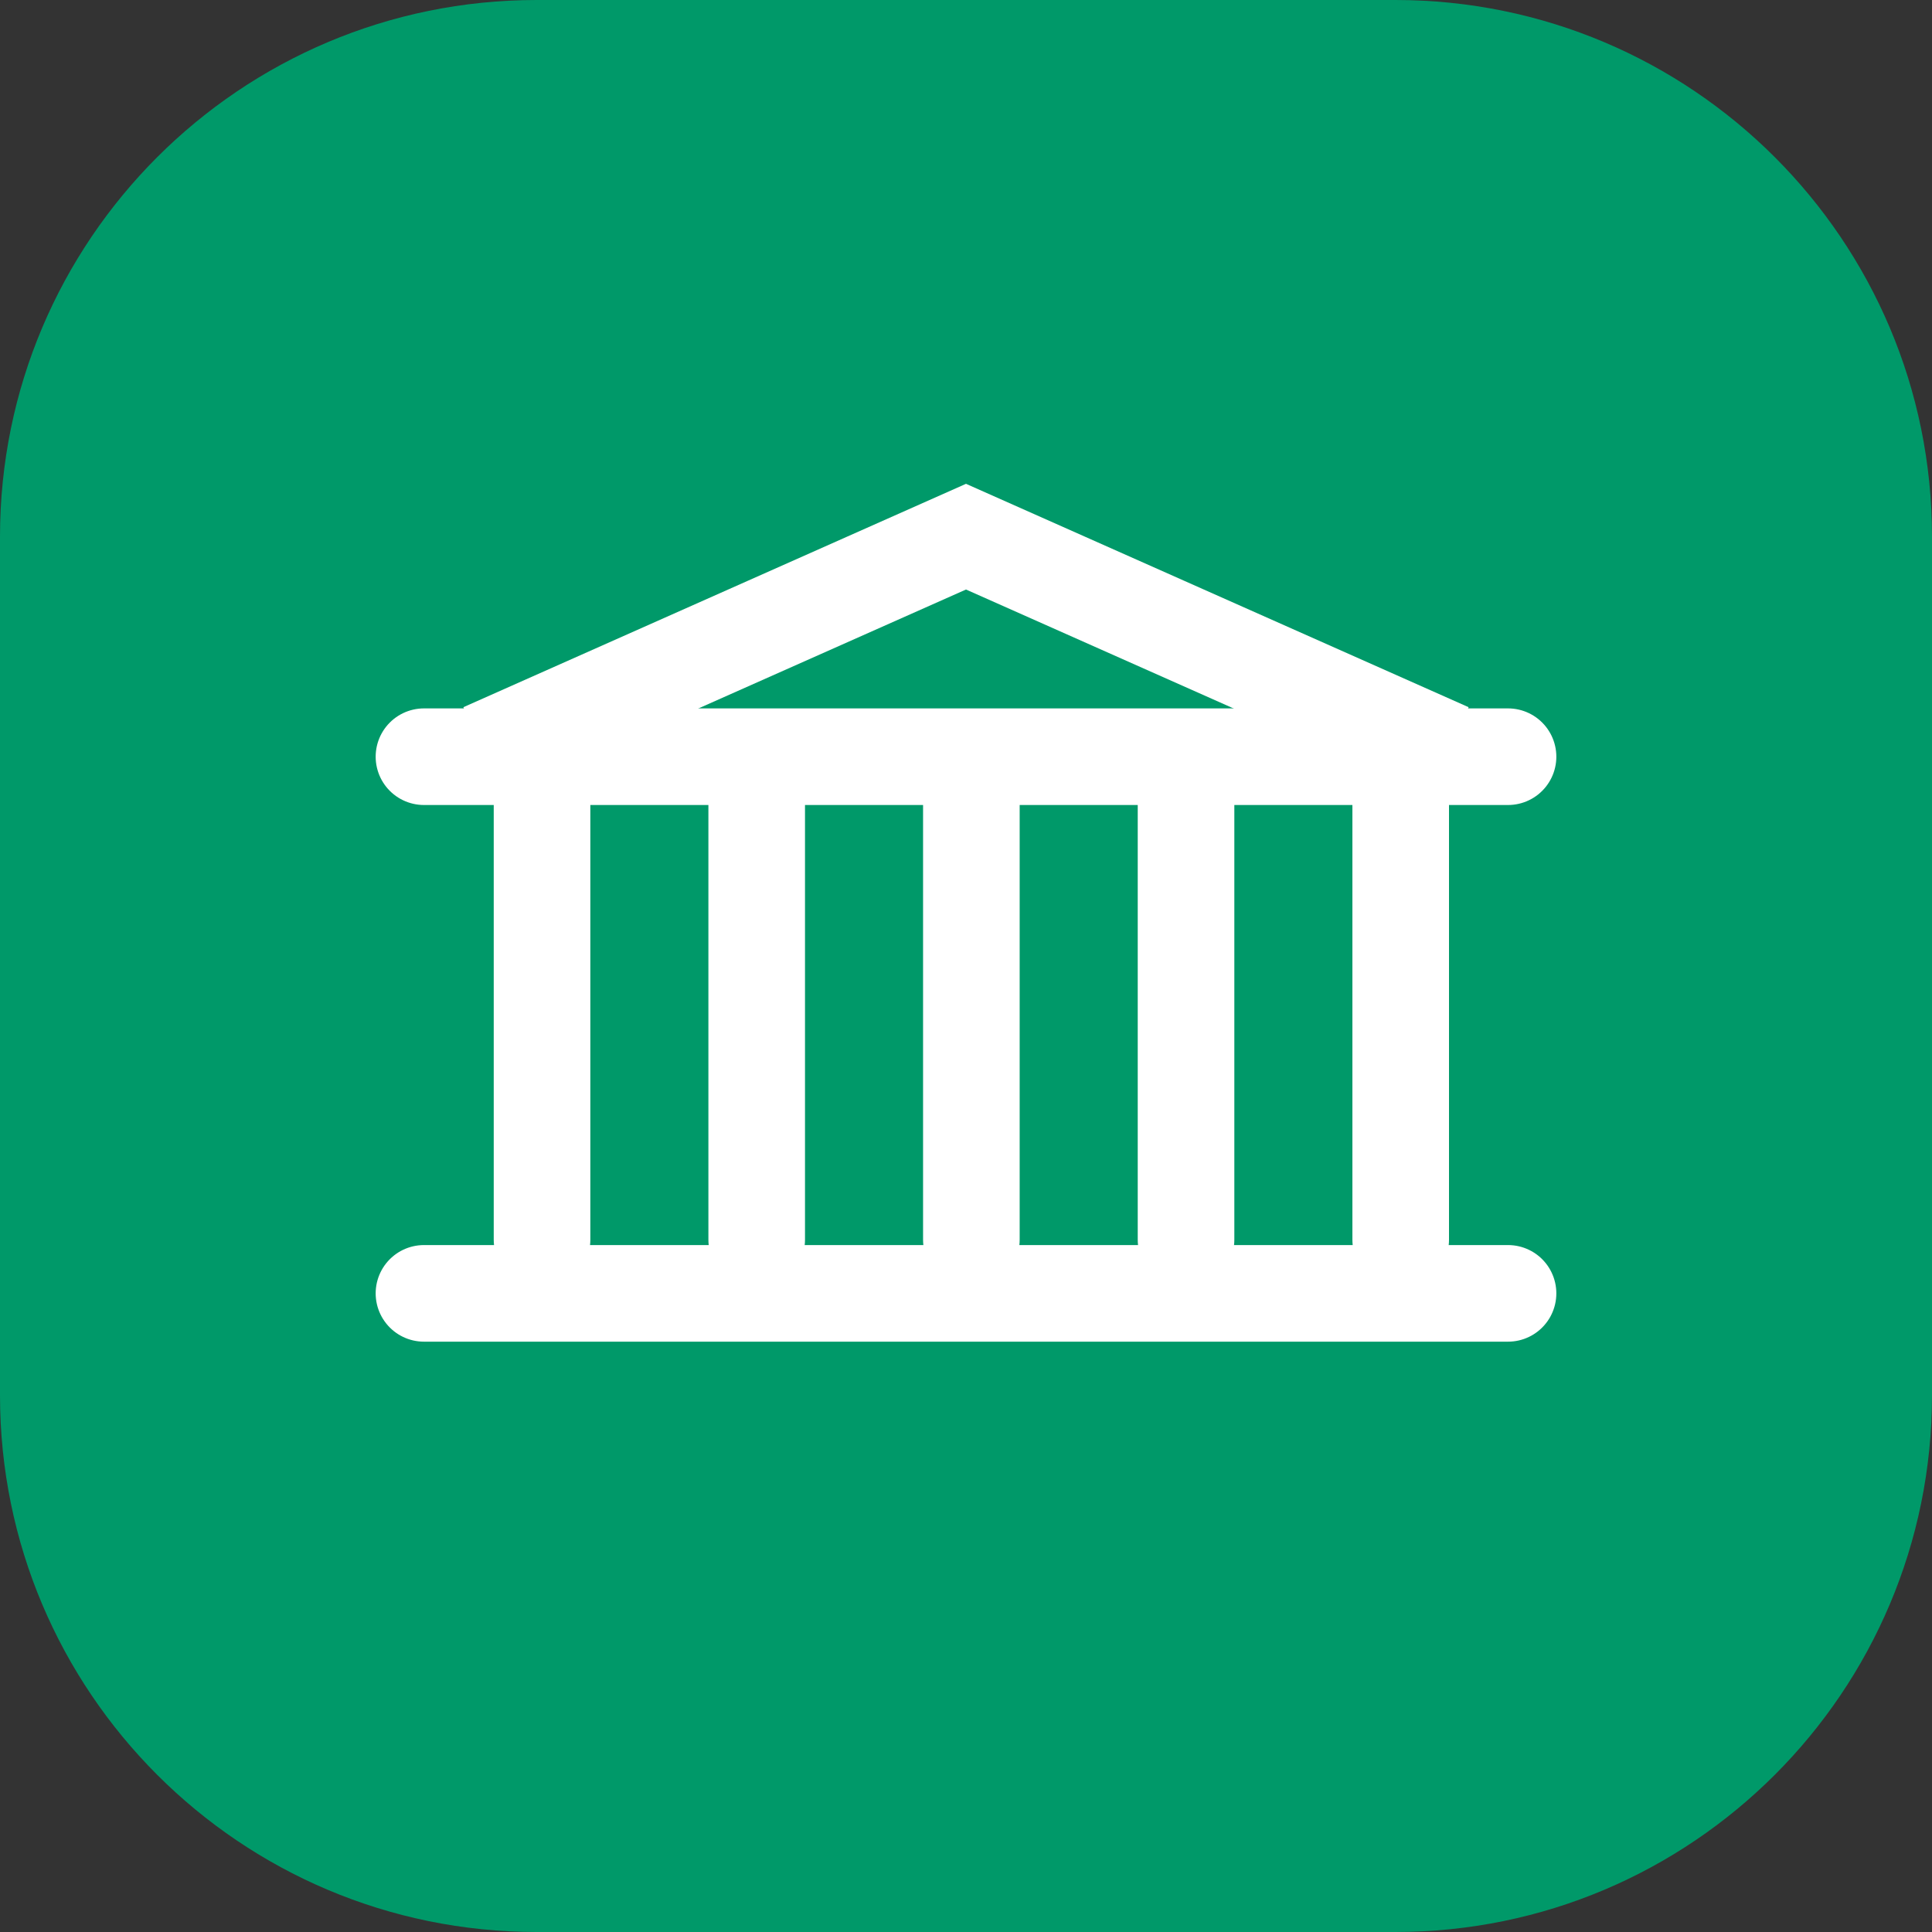<svg width="36" height="36" viewBox="0 0 36 36" fill="none" xmlns="http://www.w3.org/2000/svg">
<rect x="0" y="0" width="36" height="36" fill="#333333" stroke="none"/>
<g clip-path="url(#clip0_204_2)">
<path d="M26 0H10C4.477 0 0 4.477 0 10V26C0 31.523 4.477 36 10 36H26C31.523 36 36 31.523 36 26V10C36 4.477 31.523 0 26 0Z" fill="#009969"/>
<path d="M18.1 23.1V14.9" stroke="white" stroke-width="1.8" stroke-linecap="round"/>
<path d="M14.1 23.1V14.9" stroke="white" stroke-width="1.8" stroke-linecap="round"/>
<path d="M10.1 23.1V14.9" stroke="white" stroke-width="1.8" stroke-linecap="round"/>
<path d="M22.1 23.1V14.9" stroke="white" stroke-width="1.8" stroke-linecap="round"/>
<path d="M26.1 23.1V14.9" stroke="white" stroke-width="1.8" stroke-linecap="round"/>
<path d="M7.9 24.1H28.1" stroke="white" stroke-width="1.8" stroke-linecap="round"/>
<path d="M7.9 14.1H28.1" stroke="white" stroke-width="1.8" stroke-linecap="round"/>
<path d="M9 14L18 10L27 14" stroke="white" stroke-width="1.8"/>
</g>
<defs>
<clipPath id="clip0_204_2">
<rect width="36" height="36" fill="white"/>
</clipPath>
</defs>
</svg>
